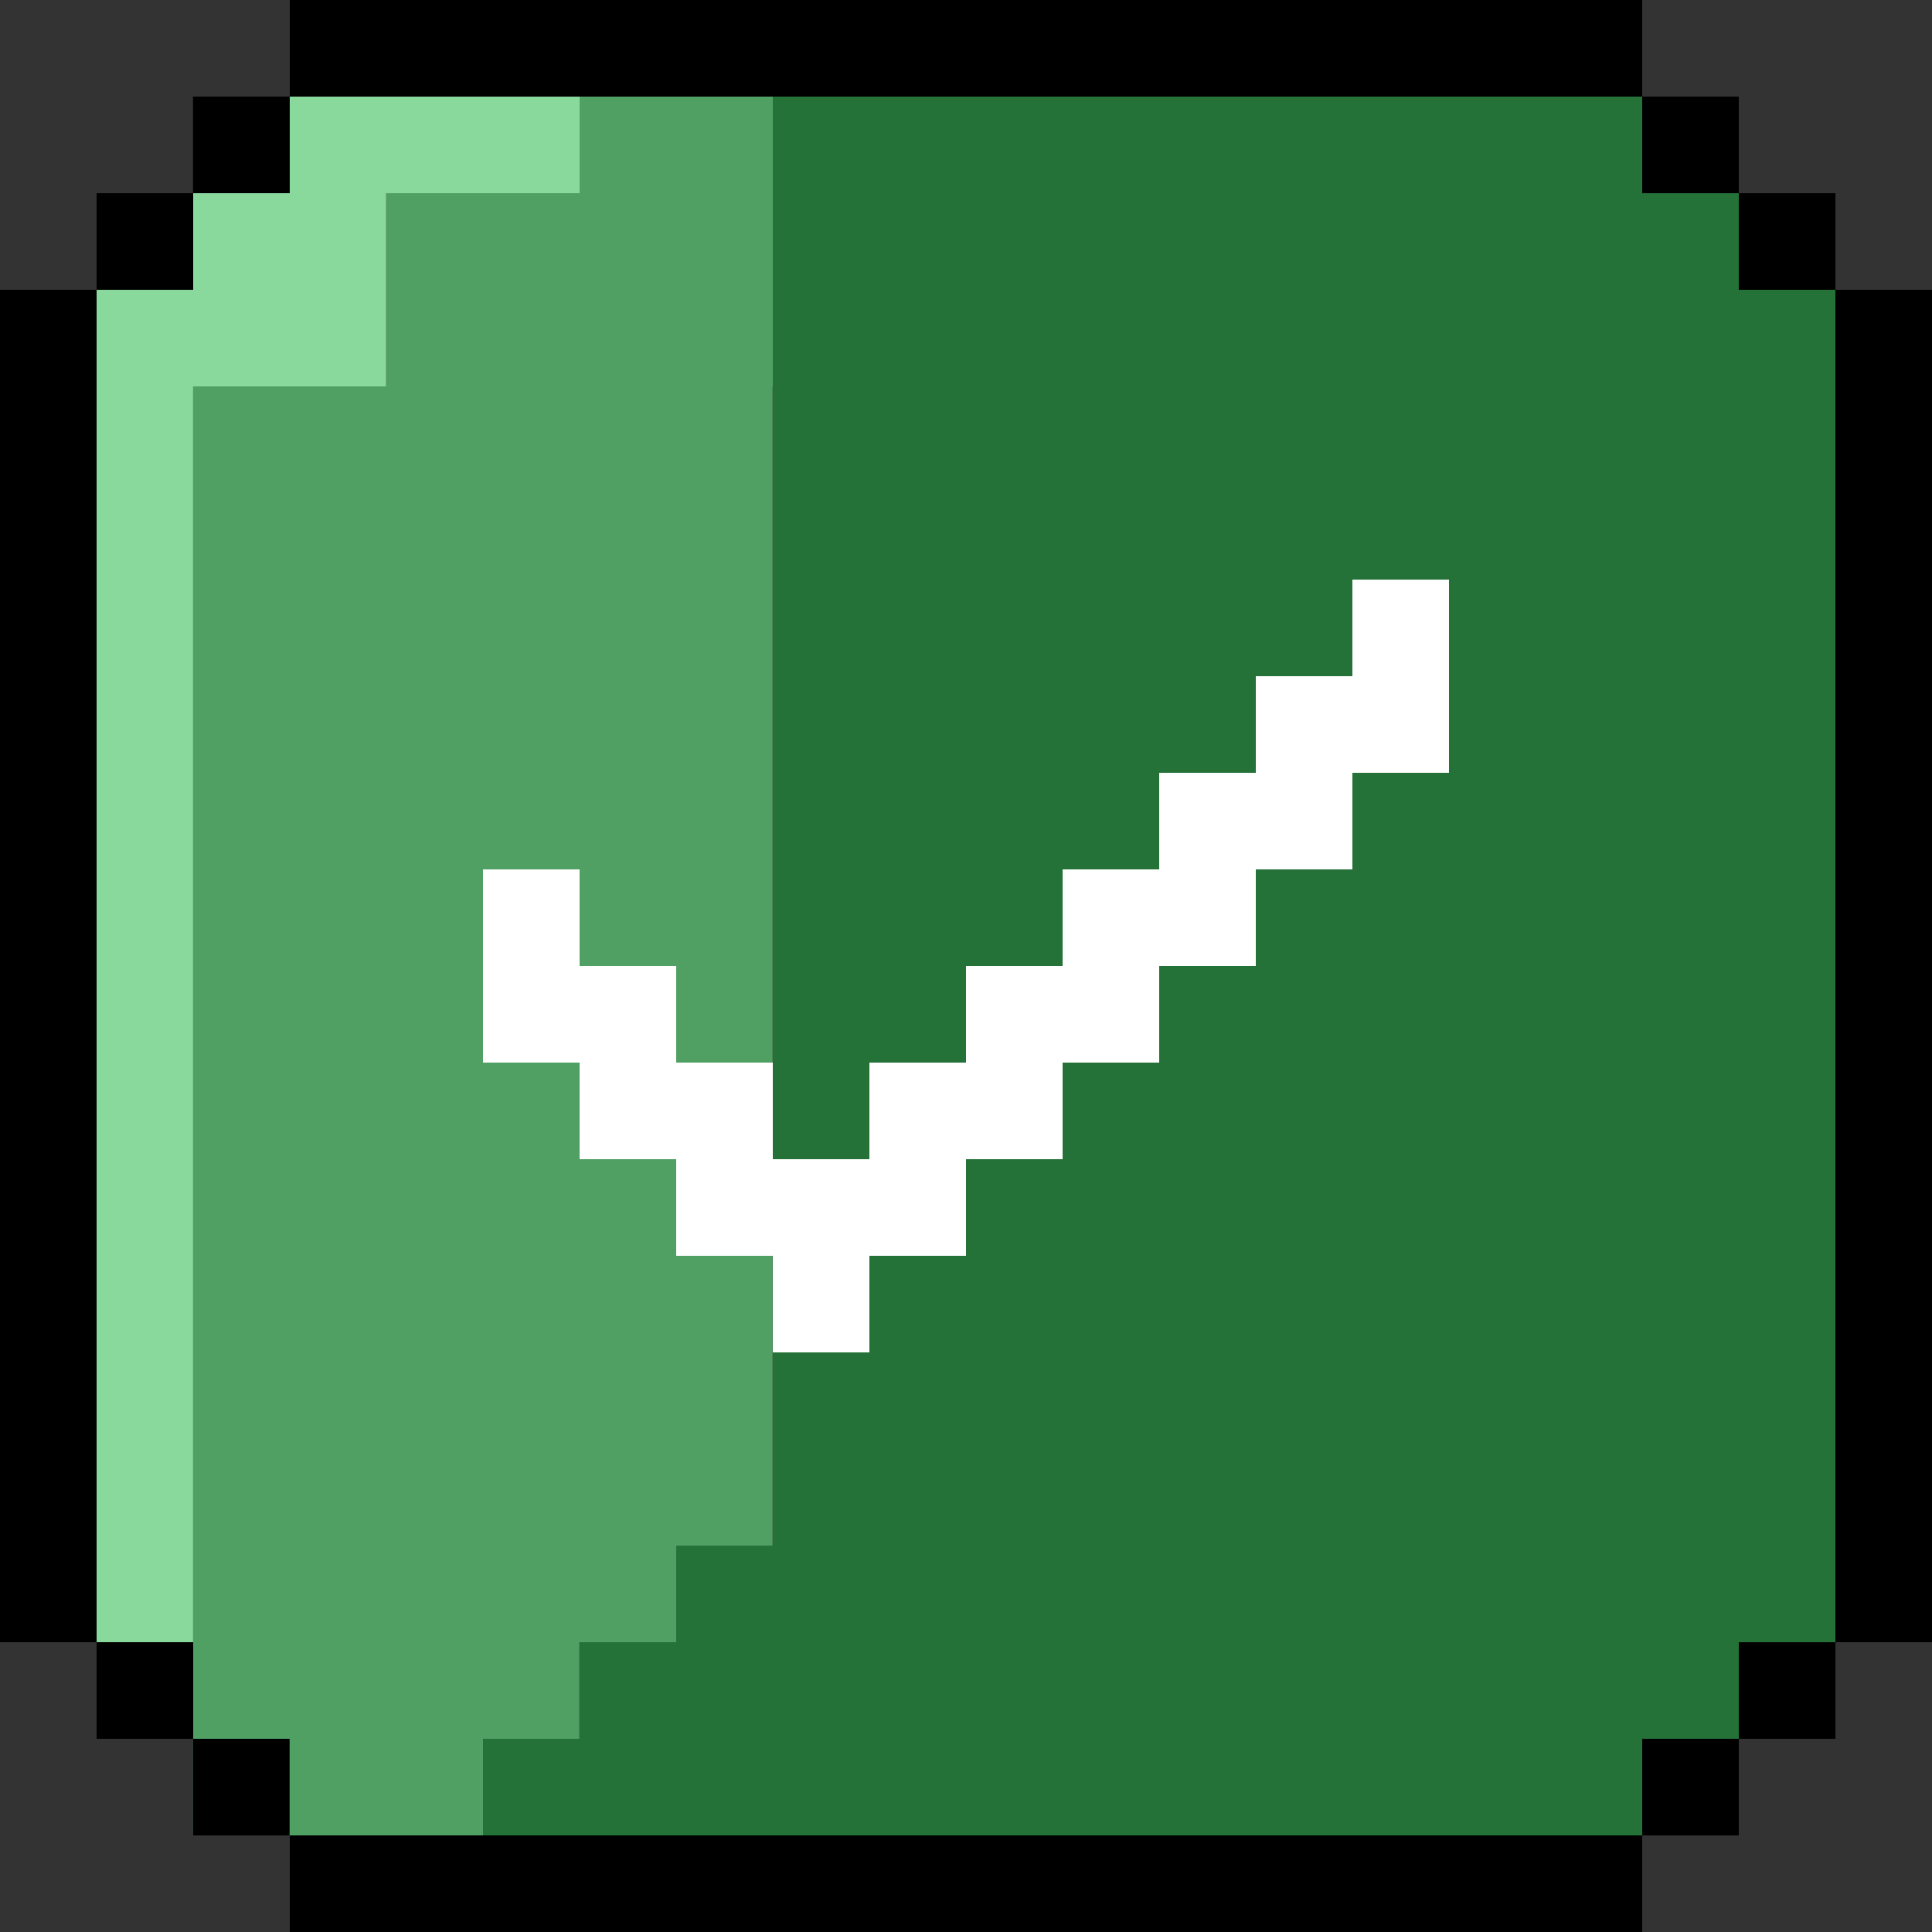 <svg width="20" height="20" viewBox="0 0 20 20" fill="none" xmlns="http://www.w3.org/2000/svg">
<rect x="0" y="0" width="20" height="20" fill="#333333" stroke="none"/>
<path d="M3 1H6V2H3V1Z" fill="#89D99C"/>
<path d="M1.998 2H3.998V4H1.998V2Z" fill="#89D99C"/>
<path d="M1 3H2V17H1V3Z" fill="#89D99C"/>
<path d="M6 1H8V2H6V1Z" fill="#509F63"/>
<path d="M4 2H8V4H4V2Z" fill="#509F63"/>
<path d="M1.998 4H7.998V15H1.998V4Z" fill="#509F63"/>
<path d="M1.998 15H7.998V17H1.998V15Z" fill="#509F63"/>
<path d="M1.998 17H5.998V19H1.998V17Z" fill="#509F63"/>
<path d="M8 1H16V19H8V1Z" fill="#247237"/>
<path d="M17 2H18V18H17V2Z" fill="#247237"/>
<path d="M16 1H17V19H16V1Z" fill="#247237"/>
<path d="M18 3H19V17H18V3Z" fill="#247237"/>
<path d="M7 16H8V19H7V16Z" fill="#247237"/>
<path d="M6 17H7V19H6V17Z" fill="#247237"/>
<path d="M5 18H6V19H5V18Z" fill="#247237"/>
<path d="M3 19H17V20H3V19Z" fill="black"/>
<path d="M3 0H17V1H3V0Z" fill="black"/>
<path d="M18 2H19V3H18V2Z" fill="black"/>
<path d="M1 2H2V3H1V2Z" fill="black"/>
<path d="M17 1H18V2H17V1Z" fill="black"/>
<path d="M1.998 1H2.998V2H1.998V1Z" fill="black"/>
<path d="M1.998 18H2.998V19H1.998V18Z" fill="black"/>
<path d="M1 17H2V18H1V17Z" fill="black"/>
<path d="M17 19H18V18H17V19Z" fill="black"/>
<path d="M18 18H19V17H18V18Z" fill="black"/>
<path d="M0 3H1V17H0V3Z" fill="black"/>
<path d="M19 3H20V17H19V3Z" fill="black"/>
<rect x="5" y="10" width="1" height="1" fill="white"/>
<rect x="6" y="11" width="1" height="1" fill="white"/>
<rect x="7" y="12" width="1" height="1" fill="white"/>
<rect x="8" y="13" width="1" height="1" fill="white"/>
<rect x="9" y="12" width="1" height="1" fill="white"/>
<rect x="10" y="11" width="1" height="1" fill="white"/>
<rect x="11" y="10" width="1" height="1" fill="white"/>
<rect x="12" y="9" width="1" height="1" fill="white"/>
<rect x="13" y="8" width="1" height="1" fill="white"/>
<rect x="14" y="7" width="1" height="1" fill="white"/>
<rect x="5" y="9" width="1" height="1" fill="white"/>
<rect x="6" y="10" width="1" height="1" fill="white"/>
<rect x="7" y="11" width="1" height="1" fill="white"/>
<rect x="8" y="12" width="1" height="1" fill="white"/>
<rect x="9" y="11" width="1" height="1" fill="white"/>
<rect x="10" y="10" width="1" height="1" fill="white"/>
<rect x="11" y="9" width="1" height="1" fill="white"/>
<rect x="12" y="8" width="1" height="1" fill="white"/>
<rect x="13" y="7" width="1" height="1" fill="white"/>
<rect x="14" y="6" width="1" height="1" fill="white"/>
</svg>
